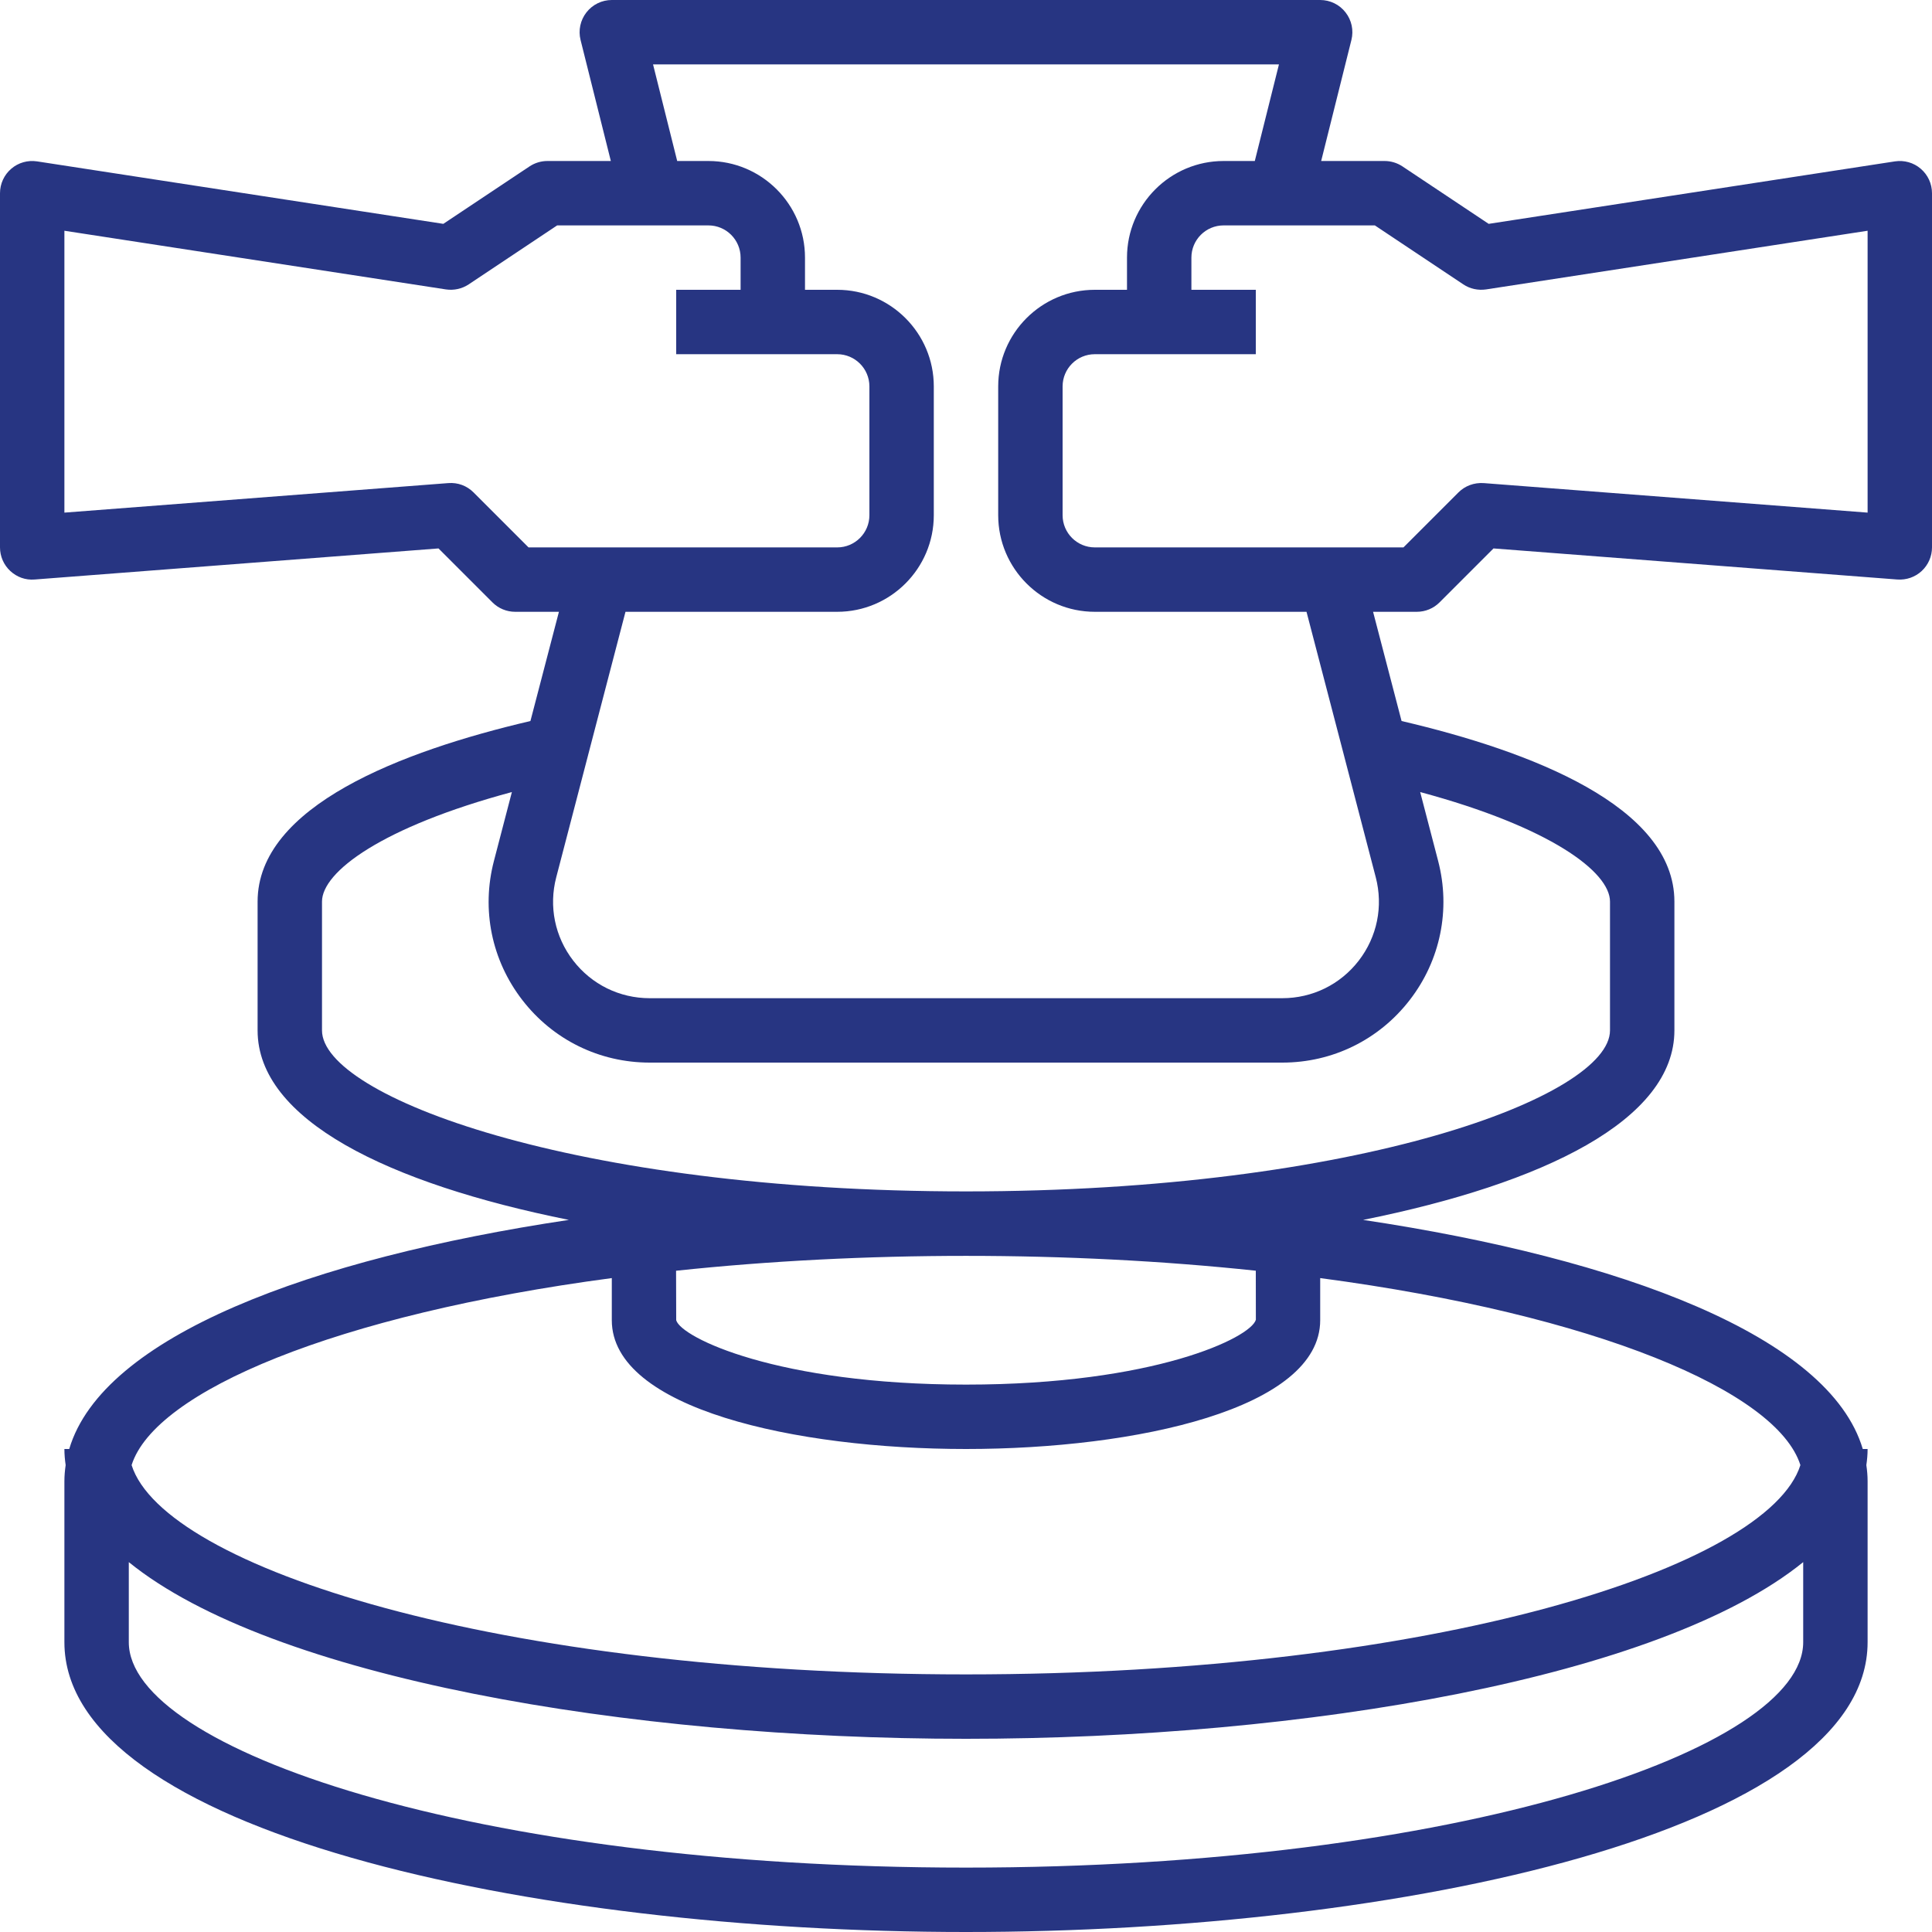 <?xml version="1.0" encoding="iso-8859-1"?>
<!-- Generator: Adobe Illustrator 19.0.0, SVG Export Plug-In . SVG Version: 6.00 Build 0)  -->
<svg fill="#273582" width="128" height="128" xmlns="http://www.w3.org/2000/svg" xmlns:xlink="http://www.w3.org/1999/xlink" x="0px" y="0px"
	 viewBox="0 0 480 480" style="enable-background:new 0 0 480 480;" xml:space="preserve">
<g>
	<g>
		<path d="M477.208,41.928c-1.768-1.528-4.12-2.184-6.424-1.832l-100.928,15.52L348.44,41.344C347.128,40.472,345.576,40,344,40
			h-15.76l7.512-30.064c0.6-2.392,0.064-4.92-1.456-6.856C332.792,1.136,330.464,0,328,0H152c-2.464,0-4.792,1.136-6.304,3.08
			c-1.512,1.936-2.056,4.472-1.456,6.856L151.76,40H136c-1.576,0-3.128,0.472-4.44,1.344l-21.416,14.272L9.216,40.096
			C6.912,39.744,4.56,40.4,2.792,41.928C1.016,43.448,0,45.664,0,48v88c0,2.224,0.928,4.36,2.56,5.864
			c1.64,1.512,3.76,2.304,6.056,2.112l100.328-7.72l13.4,13.4C123.84,151.16,125.872,152,128,152h10.864l-7.08,27.136
			C99.776,186.624,64,200.288,64,224v32c0,22.232,32.4,38.04,77.336,47.08C77.232,312.696,25.512,331.984,17.2,360H16
			c0,1.352,0.12,2.68,0.312,4C16.12,365.32,16,366.648,16,368v40c0,46.768,115.416,72,224,72s224-25.232,224-72v-40
			c0-1.352-0.12-2.68-0.312-4c0.192-1.32,0.312-2.648,0.312-4h-1.2c-8.312-28.016-60.032-47.304-124.136-56.92
			C383.6,294.04,416,278.232,416,256v-32c0-23.712-35.768-37.376-67.784-44.864L341.136,152H352c2.128,0,4.16-0.84,5.656-2.344
			l13.4-13.4l100.328,7.72c2.264,0.16,4.424-0.6,6.056-2.112c1.632-1.512,2.56-3.64,2.56-5.864V48
			C480,45.664,478.984,43.448,477.208,41.928z M131.312,136l-13.656-13.656c-1.656-1.656-3.888-2.504-6.272-2.32L16,127.36V57.328
			l94.784,14.576c1.976,0.288,3.992-0.144,5.656-1.248L138.424,56H162h14c4.416,0,8,3.584,8,8v8h-16v16h24h16c4.416,0,8,3.584,8,8
			v32c0,4.416-3.584,8-8,8h-58.784H131.312z M448,408c0,26.488-85.424,56-208,56S32,434.488,32,408v-19.896
			C67.344,416.784,155.712,432,240,432s172.656-15.216,208-43.896V408z M447.304,364c-8.016,25.368-90.864,52-207.304,52
			S40.712,389.368,32.696,364c5.8-18.352,50.776-37.352,119.304-46.464V328c0,21.984,45.616,32,88,32c42.384,0,88-10.016,88-32
			v-10.464C396.528,326.648,441.504,345.648,447.304,364z M167.968,315.712c46.288-4.92,97.744-4.928,144.032-0.008l0.016,12.176
			C310.8,332.32,286.808,344,240,344c-46.808,0-70.8-11.68-72-16L167.968,315.712z M350.24,248.456
			c1.912-2.472,3.504-5.112,4.768-7.872c2.528-5.52,3.752-11.512,3.592-17.576c-0.08-3.032-0.512-6.088-1.296-9.104l-4.464-17.12
			C385.144,205.48,400,216.608,400,224v32c0,16.312-62.328,40-160,40S80,272.312,80,256v-32c0-7.392,14.856-18.52,47.176-27.216
			l-4.464,17.128c-3.152,12.072-0.576,24.664,7.056,34.544S148.936,264,161.424,264h157.16
			C331.072,264,342.608,258.336,350.24,248.456z M341.8,217.944v-0.008c1.888,7.248,0.352,14.808-4.224,20.736
			c-4.584,5.928-11.504,9.328-19,9.328H161.424c-7.496,0-14.416-3.4-19-9.328c-4.576-5.928-6.12-13.488-4.224-20.728l7.84-30.064
			v-0.008L155.4,152H208c13.232,0,24-10.768,24-24V96c0-13.232-10.768-24-24-24h-8v-8c0-13.232-10.768-24-24-24h-7.752l-6-24
			h155.504l-6,24H304c-13.232,0-24,10.768-24,24v8h-8c-13.232,0-24,10.768-24,24v32c0,13.232,10.768,24,24,24h52.6l9.36,35.872
			v0.008l3.136,12.024L341.8,217.944z M464,127.36l-95.384-7.336c-2.384-0.152-4.616,0.672-6.272,2.32L348.688,136h-17.904H272
			c-4.416,0-8-3.584-8-8V96c0-4.416,3.584-8,8-8h16h24V72h-16v-8c0-4.416,3.584-8,8-8h14h23.576l21.984,14.656
			c1.656,1.112,3.672,1.536,5.656,1.248L464,57.328V127.36z"/>
	</g>
</g>
<g>
</g>
<g>
</g>
<g>
</g>
<g>
</g>
<g>
</g>
<g>
</g>
<g>
</g>
<g>
</g>
<g>
</g>
<g>
</g>
<g>
</g>
<g>
</g>
<g>
</g>
<g>
</g>
<g>
</g>
</svg>
